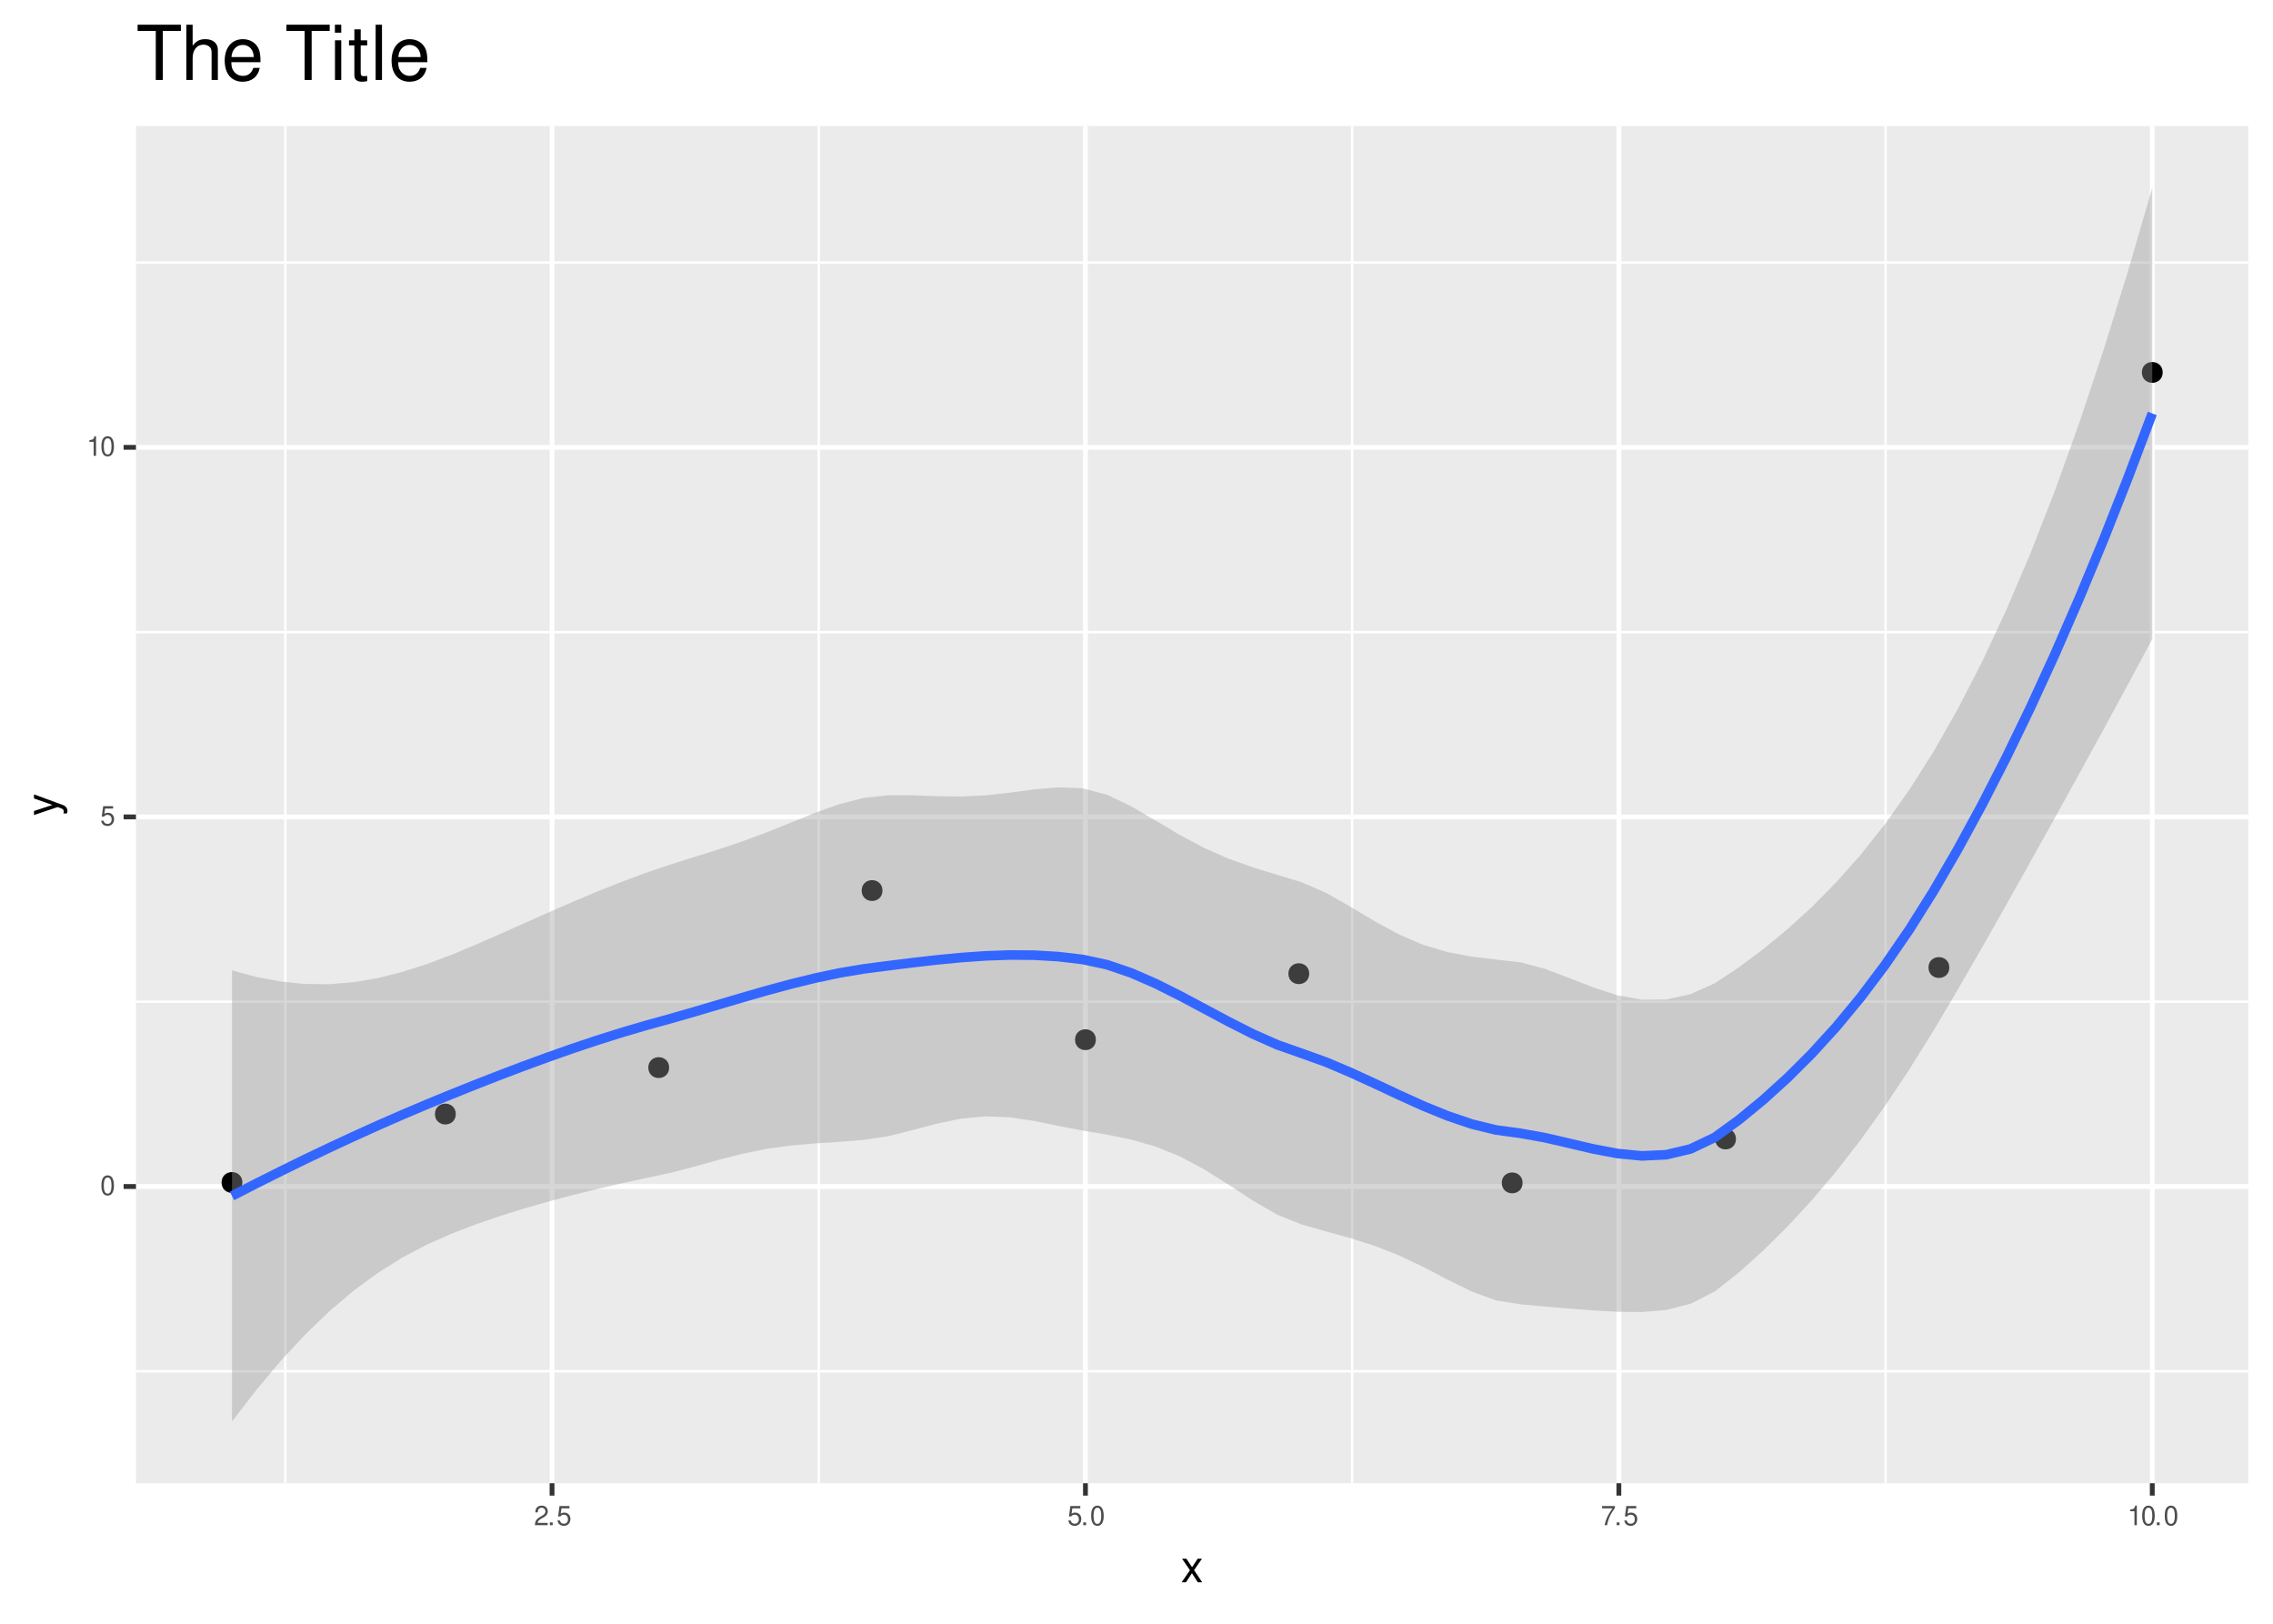 <?xml version="1.0" encoding="UTF-8"?>
<svg xmlns="http://www.w3.org/2000/svg" xmlns:xlink="http://www.w3.org/1999/xlink" width="504pt" height="360pt" viewBox="0 0 504 360" version="1.1">
<defs>
<g>
<symbol overflow="visible" id="glyph0-0">
<path style="stroke:none;" d=""/>
</symbol>
<symbol overflow="visible" id="glyph0-1">
<path style="stroke:none;" d="M 1.656 -4.344 C 1.25 -4.344 0.891 -4.156 0.672 -3.859 C 0.391 -3.484 0.266 -2.906 0.266 -2.094 C 0.266 -0.641 0.734 0.141 1.656 0.141 C 2.547 0.141 3.047 -0.641 3.047 -2.062 C 3.047 -2.906 2.906 -3.469 2.625 -3.859 C 2.406 -4.156 2.047 -4.344 1.656 -4.344 Z M 1.656 -3.875 C 2.219 -3.875 2.5 -3.281 2.5 -2.109 C 2.5 -0.875 2.219 -0.297 1.641 -0.297 C 1.078 -0.297 0.797 -0.906 0.797 -2.094 C 0.797 -3.281 1.078 -3.875 1.656 -3.875 Z M 1.656 -3.875 "/>
</symbol>
<symbol overflow="visible" id="glyph0-2">
<path style="stroke:none;" d="M 2.859 -4.25 L 0.656 -4.25 L 0.344 -1.938 L 0.828 -1.938 C 1.078 -2.234 1.281 -2.328 1.609 -2.328 C 2.188 -2.328 2.531 -1.938 2.531 -1.312 C 2.531 -0.703 2.188 -0.328 1.609 -0.328 C 1.141 -0.328 0.859 -0.562 0.734 -1.047 L 0.203 -1.047 C 0.281 -0.703 0.344 -0.531 0.469 -0.375 C 0.703 -0.047 1.141 0.141 1.625 0.141 C 2.484 0.141 3.078 -0.484 3.078 -1.391 C 3.078 -2.219 2.516 -2.797 1.703 -2.797 C 1.406 -2.797 1.156 -2.719 0.922 -2.547 L 1.094 -3.734 L 2.859 -3.734 Z M 2.859 -4.25 "/>
</symbol>
<symbol overflow="visible" id="glyph0-3">
<path style="stroke:none;" d="M 1.547 -3.094 L 1.547 0 L 2.078 0 L 2.078 -4.344 L 1.734 -4.344 C 1.547 -3.672 1.422 -3.578 0.609 -3.469 L 0.609 -3.094 Z M 1.547 -3.094 "/>
</symbol>
<symbol overflow="visible" id="glyph0-4">
<path style="stroke:none;" d="M 3.031 -0.516 L 0.797 -0.516 C 0.859 -0.875 1.047 -1.109 1.562 -1.422 L 2.172 -1.766 C 2.766 -2.094 3.062 -2.531 3.062 -3.078 C 3.062 -3.438 2.922 -3.766 2.672 -4 C 2.422 -4.234 2.109 -4.344 1.703 -4.344 C 1.156 -4.344 0.766 -4.141 0.531 -3.781 C 0.375 -3.547 0.312 -3.281 0.297 -2.844 L 0.828 -2.844 C 0.844 -3.125 0.875 -3.312 0.953 -3.453 C 1.094 -3.719 1.375 -3.875 1.688 -3.875 C 2.172 -3.875 2.531 -3.531 2.531 -3.062 C 2.531 -2.719 2.328 -2.406 1.953 -2.203 L 1.391 -1.875 C 0.516 -1.359 0.25 -0.953 0.203 0 L 3.031 0 Z M 3.031 -0.516 "/>
</symbol>
<symbol overflow="visible" id="glyph0-5">
<path style="stroke:none;" d="M 1.141 -0.625 L 0.516 -0.625 L 0.516 0 L 1.141 0 Z M 1.141 -0.625 "/>
</symbol>
<symbol overflow="visible" id="glyph0-6">
<path style="stroke:none;" d="M 3.125 -4.25 L 0.281 -4.25 L 0.281 -3.734 L 2.578 -3.734 C 1.562 -2.281 1.141 -1.391 0.828 0 L 1.391 0 C 1.625 -1.359 2.156 -2.531 3.125 -3.812 Z M 3.125 -4.25 "/>
</symbol>
<symbol overflow="visible" id="glyph1-0">
<path style="stroke:none;" d=""/>
</symbol>
<symbol overflow="visible" id="glyph1-1">
<path style="stroke:none;" d="M 2.922 -2.703 L 4.688 -5.234 L 3.734 -5.234 L 2.484 -3.344 L 1.219 -5.234 L 0.266 -5.234 L 2.016 -2.672 L 0.172 0 L 1.125 0 L 2.453 -2.016 L 3.766 0 L 4.734 0 Z M 2.922 -2.703 "/>
</symbol>
<symbol overflow="visible" id="glyph2-0">
<path style="stroke:none;" d=""/>
</symbol>
<symbol overflow="visible" id="glyph2-1">
<path style="stroke:none;" d="M -5.234 -3.875 L -1.156 -2.438 L -5.234 -1.094 L -5.234 -0.203 L 0.016 -1.969 L 0.844 -1.656 C 1.219 -1.516 1.359 -1.328 1.359 -0.984 C 1.359 -0.844 1.344 -0.719 1.297 -0.547 L 2.047 -0.547 C 2.141 -0.703 2.188 -0.875 2.188 -1.094 C 2.188 -1.375 2.094 -1.656 1.938 -1.875 C 1.734 -2.141 1.516 -2.297 1.094 -2.453 L -5.234 -4.781 Z M -5.234 -3.875 "/>
</symbol>
<symbol overflow="visible" id="glyph3-0">
<path style="stroke:none;" d=""/>
</symbol>
<symbol overflow="visible" id="glyph3-1">
<path style="stroke:none;" d="M 5.953 -10.875 L 9.953 -10.875 L 9.953 -12.25 L 0.359 -12.25 L 0.359 -10.875 L 4.391 -10.875 L 4.391 0 L 5.953 0 Z M 5.953 -10.875 "/>
</symbol>
<symbol overflow="visible" id="glyph3-2">
<path style="stroke:none;" d="M 1.172 -12.25 L 1.172 0 L 2.562 0 L 2.562 -4.859 C 2.562 -6.656 3.516 -7.828 4.953 -7.828 C 5.422 -7.828 5.859 -7.688 6.203 -7.438 C 6.594 -7.141 6.766 -6.719 6.766 -6.094 L 6.766 0 L 8.156 0 L 8.156 -6.656 C 8.156 -8.125 7.109 -9.047 5.391 -9.047 C 4.156 -9.047 3.391 -8.672 2.562 -7.594 L 2.562 -12.25 Z M 1.172 -12.25 "/>
</symbol>
<symbol overflow="visible" id="glyph3-3">
<path style="stroke:none;" d="M 8.609 -3.938 C 8.609 -5.281 8.516 -6.078 8.266 -6.734 C 7.688 -8.188 6.344 -9.047 4.703 -9.047 C 2.25 -9.047 0.672 -7.188 0.672 -4.281 C 0.672 -1.375 2.188 0.391 4.672 0.391 C 6.688 0.391 8.078 -0.75 8.438 -2.672 L 7.016 -2.672 C 6.641 -1.516 5.844 -0.906 4.719 -0.906 C 3.828 -0.906 3.078 -1.312 2.609 -2.047 C 2.266 -2.547 2.156 -3.062 2.141 -3.938 Z M 2.172 -5.078 C 2.281 -6.703 3.281 -7.766 4.688 -7.766 C 6.109 -7.766 7.109 -6.656 7.109 -5.078 Z M 2.172 -5.078 "/>
</symbol>
<symbol overflow="visible" id="glyph3-4">
<path style="stroke:none;" d=""/>
</symbol>
<symbol overflow="visible" id="glyph3-5">
<path style="stroke:none;" d="M 2.516 -8.797 L 1.125 -8.797 L 1.125 0 L 2.516 0 Z M 2.516 -12.25 L 1.109 -12.25 L 1.109 -10.484 L 2.516 -10.484 Z M 2.516 -12.25 "/>
</symbol>
<symbol overflow="visible" id="glyph3-6">
<path style="stroke:none;" d="M 4.266 -8.797 L 2.828 -8.797 L 2.828 -11.219 L 1.422 -11.219 L 1.422 -8.797 L 0.234 -8.797 L 0.234 -7.656 L 1.422 -7.656 L 1.422 -1 C 1.422 -0.094 2.031 0.391 3.125 0.391 C 3.5 0.391 3.797 0.359 4.266 0.266 L 4.266 -0.906 C 4.062 -0.859 3.875 -0.844 3.594 -0.844 C 2.984 -0.844 2.828 -1 2.828 -1.625 L 2.828 -7.656 L 4.266 -7.656 Z M 4.266 -8.797 "/>
</symbol>
<symbol overflow="visible" id="glyph3-7">
<path style="stroke:none;" d="M 2.547 -12.25 L 1.141 -12.25 L 1.141 0 L 2.547 0 Z M 2.547 -12.25 "/>
</symbol>
</g>
<clipPath id="clip1">
  <path d="M 30.152 27.957 L 498.523 27.957 L 498.523 328.848 L 30.152 328.848 Z M 30.152 27.957 "/>
</clipPath>
<clipPath id="clip2">
  <path d="M 30.152 303 L 498.523 303 L 498.523 305 L 30.152 305 Z M 30.152 303 "/>
</clipPath>
<clipPath id="clip3">
  <path d="M 30.152 221 L 498.523 221 L 498.523 223 L 30.152 223 Z M 30.152 221 "/>
</clipPath>
<clipPath id="clip4">
  <path d="M 30.152 139 L 498.523 139 L 498.523 141 L 30.152 141 Z M 30.152 139 "/>
</clipPath>
<clipPath id="clip5">
  <path d="M 30.152 57 L 498.523 57 L 498.523 59 L 30.152 59 Z M 30.152 57 "/>
</clipPath>
<clipPath id="clip6">
  <path d="M 63 27.957 L 64 27.957 L 64 328.848 L 63 328.848 Z M 63 27.957 "/>
</clipPath>
<clipPath id="clip7">
  <path d="M 181 27.957 L 182 27.957 L 182 328.848 L 181 328.848 Z M 181 27.957 "/>
</clipPath>
<clipPath id="clip8">
  <path d="M 299 27.957 L 301 27.957 L 301 328.848 L 299 328.848 Z M 299 27.957 "/>
</clipPath>
<clipPath id="clip9">
  <path d="M 417 27.957 L 419 27.957 L 419 328.848 L 417 328.848 Z M 417 27.957 "/>
</clipPath>
<clipPath id="clip10">
  <path d="M 30.152 262 L 498.523 262 L 498.523 264 L 30.152 264 Z M 30.152 262 "/>
</clipPath>
<clipPath id="clip11">
  <path d="M 30.152 180 L 498.523 180 L 498.523 182 L 30.152 182 Z M 30.152 180 "/>
</clipPath>
<clipPath id="clip12">
  <path d="M 30.152 98 L 498.523 98 L 498.523 100 L 30.152 100 Z M 30.152 98 "/>
</clipPath>
<clipPath id="clip13">
  <path d="M 121 27.957 L 123 27.957 L 123 328.848 L 121 328.848 Z M 121 27.957 "/>
</clipPath>
<clipPath id="clip14">
  <path d="M 240 27.957 L 242 27.957 L 242 328.848 L 240 328.848 Z M 240 27.957 "/>
</clipPath>
<clipPath id="clip15">
  <path d="M 358 27.957 L 360 27.957 L 360 328.848 L 358 328.848 Z M 358 27.957 "/>
</clipPath>
<clipPath id="clip16">
  <path d="M 476 27.957 L 478 27.957 L 478 328.848 L 476 328.848 Z M 476 27.957 "/>
</clipPath>
</defs>
<g id="surface1009">
<rect x="0" y="0" width="504" height="360" style="fill:rgb(100%,100%,100%);fill-opacity:1;stroke:none;"/>
<rect x="0" y="0" width="504" height="360" style="fill:rgb(100%,100%,100%);fill-opacity:1;stroke:none;"/>
<path style="fill:none;stroke-width:1.067;stroke-linecap:round;stroke-linejoin:round;stroke:rgb(100%,100%,100%);stroke-opacity:1;stroke-miterlimit:10;" d="M 0 360 L 504 360 L 504 0 L 0 0 Z M 0 360 "/>
<g clip-path="url(#clip1)" clip-rule="nonzero">
<path style=" stroke:none;fill-rule:nonzero;fill:rgb(92.157%,92.157%,92.157%);fill-opacity:1;" d="M 30.152 328.848 L 498.523 328.848 L 498.523 27.957 L 30.152 27.957 Z M 30.152 328.848 "/>
</g>
<g clip-path="url(#clip2)" clip-rule="nonzero">
<path style="fill:none;stroke-width:0.533;stroke-linecap:butt;stroke-linejoin:round;stroke:rgb(100%,100%,100%);stroke-opacity:1;stroke-miterlimit:10;" d="M 30.152 304.027 L 498.52 304.027 "/>
</g>
<g clip-path="url(#clip3)" clip-rule="nonzero">
<path style="fill:none;stroke-width:0.533;stroke-linecap:butt;stroke-linejoin:round;stroke:rgb(100%,100%,100%);stroke-opacity:1;stroke-miterlimit:10;" d="M 30.152 222.09 L 498.52 222.09 "/>
</g>
<g clip-path="url(#clip4)" clip-rule="nonzero">
<path style="fill:none;stroke-width:0.533;stroke-linecap:butt;stroke-linejoin:round;stroke:rgb(100%,100%,100%);stroke-opacity:1;stroke-miterlimit:10;" d="M 30.152 140.148 L 498.52 140.148 "/>
</g>
<g clip-path="url(#clip5)" clip-rule="nonzero">
<path style="fill:none;stroke-width:0.533;stroke-linecap:butt;stroke-linejoin:round;stroke:rgb(100%,100%,100%);stroke-opacity:1;stroke-miterlimit:10;" d="M 30.152 58.207 L 498.52 58.207 "/>
</g>
<g clip-path="url(#clip6)" clip-rule="nonzero">
<path style="fill:none;stroke-width:0.533;stroke-linecap:butt;stroke-linejoin:round;stroke:rgb(100%,100%,100%);stroke-opacity:1;stroke-miterlimit:10;" d="M 63.27 328.848 L 63.27 27.957 "/>
</g>
<g clip-path="url(#clip7)" clip-rule="nonzero">
<path style="fill:none;stroke-width:0.533;stroke-linecap:butt;stroke-linejoin:round;stroke:rgb(100%,100%,100%);stroke-opacity:1;stroke-miterlimit:10;" d="M 181.543 328.848 L 181.543 27.957 "/>
</g>
<g clip-path="url(#clip8)" clip-rule="nonzero">
<path style="fill:none;stroke-width:0.533;stroke-linecap:butt;stroke-linejoin:round;stroke:rgb(100%,100%,100%);stroke-opacity:1;stroke-miterlimit:10;" d="M 299.816 328.848 L 299.816 27.957 "/>
</g>
<g clip-path="url(#clip9)" clip-rule="nonzero">
<path style="fill:none;stroke-width:0.533;stroke-linecap:butt;stroke-linejoin:round;stroke:rgb(100%,100%,100%);stroke-opacity:1;stroke-miterlimit:10;" d="M 418.094 328.848 L 418.094 27.957 "/>
</g>
<g clip-path="url(#clip10)" clip-rule="nonzero">
<path style="fill:none;stroke-width:1.067;stroke-linecap:butt;stroke-linejoin:round;stroke:rgb(100%,100%,100%);stroke-opacity:1;stroke-miterlimit:10;" d="M 30.152 263.059 L 498.52 263.059 "/>
</g>
<g clip-path="url(#clip11)" clip-rule="nonzero">
<path style="fill:none;stroke-width:1.067;stroke-linecap:butt;stroke-linejoin:round;stroke:rgb(100%,100%,100%);stroke-opacity:1;stroke-miterlimit:10;" d="M 30.152 181.117 L 498.52 181.117 "/>
</g>
<g clip-path="url(#clip12)" clip-rule="nonzero">
<path style="fill:none;stroke-width:1.067;stroke-linecap:butt;stroke-linejoin:round;stroke:rgb(100%,100%,100%);stroke-opacity:1;stroke-miterlimit:10;" d="M 30.152 99.18 L 498.52 99.18 "/>
</g>
<g clip-path="url(#clip13)" clip-rule="nonzero">
<path style="fill:none;stroke-width:1.067;stroke-linecap:butt;stroke-linejoin:round;stroke:rgb(100%,100%,100%);stroke-opacity:1;stroke-miterlimit:10;" d="M 122.406 328.848 L 122.406 27.957 "/>
</g>
<g clip-path="url(#clip14)" clip-rule="nonzero">
<path style="fill:none;stroke-width:1.067;stroke-linecap:butt;stroke-linejoin:round;stroke:rgb(100%,100%,100%);stroke-opacity:1;stroke-miterlimit:10;" d="M 240.68 328.848 L 240.68 27.957 "/>
</g>
<g clip-path="url(#clip15)" clip-rule="nonzero">
<path style="fill:none;stroke-width:1.067;stroke-linecap:butt;stroke-linejoin:round;stroke:rgb(100%,100%,100%);stroke-opacity:1;stroke-miterlimit:10;" d="M 358.957 328.848 L 358.957 27.957 "/>
</g>
<g clip-path="url(#clip16)" clip-rule="nonzero">
<path style="fill:none;stroke-width:1.067;stroke-linecap:butt;stroke-linejoin:round;stroke:rgb(100%,100%,100%);stroke-opacity:1;stroke-miterlimit:10;" d="M 477.23 328.848 L 477.23 27.957 "/>
</g>
<path style="fill-rule:nonzero;fill:rgb(0%,0%,0%);fill-opacity:1;stroke-width:0.709;stroke-linecap:round;stroke-linejoin:round;stroke:rgb(0%,0%,0%);stroke-opacity:1;stroke-miterlimit:10;" d="M 53.395 262.168 C 53.395 264.777 49.484 264.777 49.484 262.168 C 49.484 259.562 53.395 259.562 53.395 262.168 "/>
<path style="fill-rule:nonzero;fill:rgb(0%,0%,0%);fill-opacity:1;stroke-width:0.709;stroke-linecap:round;stroke-linejoin:round;stroke:rgb(0%,0%,0%);stroke-opacity:1;stroke-miterlimit:10;" d="M 100.707 247 C 100.707 249.605 96.797 249.605 96.797 247 C 96.797 244.395 100.707 244.395 100.707 247 "/>
<path style="fill-rule:nonzero;fill:rgb(0%,0%,0%);fill-opacity:1;stroke-width:0.709;stroke-linecap:round;stroke-linejoin:round;stroke:rgb(0%,0%,0%);stroke-opacity:1;stroke-miterlimit:10;" d="M 148.016 236.699 C 148.016 239.309 144.105 239.309 144.105 236.699 C 144.105 234.094 148.016 234.094 148.016 236.699 "/>
<path style="fill-rule:nonzero;fill:rgb(0%,0%,0%);fill-opacity:1;stroke-width:0.709;stroke-linecap:round;stroke-linejoin:round;stroke:rgb(0%,0%,0%);stroke-opacity:1;stroke-miterlimit:10;" d="M 195.324 197.445 C 195.324 200.051 191.414 200.051 191.414 197.445 C 191.414 194.84 195.324 194.84 195.324 197.445 "/>
<path style="fill-rule:nonzero;fill:rgb(0%,0%,0%);fill-opacity:1;stroke-width:0.709;stroke-linecap:round;stroke-linejoin:round;stroke:rgb(0%,0%,0%);stroke-opacity:1;stroke-miterlimit:10;" d="M 242.637 230.512 C 242.637 233.117 238.727 233.117 238.727 230.512 C 238.727 227.902 242.637 227.902 242.637 230.512 "/>
<path style="fill-rule:nonzero;fill:rgb(0%,0%,0%);fill-opacity:1;stroke-width:0.709;stroke-linecap:round;stroke-linejoin:round;stroke:rgb(0%,0%,0%);stroke-opacity:1;stroke-miterlimit:10;" d="M 289.945 215.875 C 289.945 218.484 286.035 218.484 286.035 215.875 C 286.035 213.27 289.945 213.27 289.945 215.875 "/>
<path style="fill-rule:nonzero;fill:rgb(0%,0%,0%);fill-opacity:1;stroke-width:0.709;stroke-linecap:round;stroke-linejoin:round;stroke:rgb(0%,0%,0%);stroke-opacity:1;stroke-miterlimit:10;" d="M 337.254 262.258 C 337.254 264.863 333.348 264.863 333.348 262.258 C 333.348 259.652 337.254 259.652 337.254 262.258 "/>
<path style="fill-rule:nonzero;fill:rgb(0%,0%,0%);fill-opacity:1;stroke-width:0.709;stroke-linecap:round;stroke-linejoin:round;stroke:rgb(0%,0%,0%);stroke-opacity:1;stroke-miterlimit:10;" d="M 384.566 252.523 C 384.566 255.129 380.656 255.129 380.656 252.523 C 380.656 249.918 384.566 249.918 384.566 252.523 "/>
<path style="fill-rule:nonzero;fill:rgb(0%,0%,0%);fill-opacity:1;stroke-width:0.709;stroke-linecap:round;stroke-linejoin:round;stroke:rgb(0%,0%,0%);stroke-opacity:1;stroke-miterlimit:10;" d="M 431.875 214.512 C 431.875 217.121 427.965 217.121 427.965 214.512 C 427.965 211.906 431.875 211.906 431.875 214.512 "/>
<path style="fill-rule:nonzero;fill:rgb(0%,0%,0%);fill-opacity:1;stroke-width:0.709;stroke-linecap:round;stroke-linejoin:round;stroke:rgb(0%,0%,0%);stroke-opacity:1;stroke-miterlimit:10;" d="M 479.188 82.57 C 479.188 85.176 475.277 85.176 475.277 82.57 C 475.277 79.965 479.188 79.965 479.188 82.57 "/>
<path style=" stroke:none;fill-rule:nonzero;fill:rgb(60%,60%,60%);fill-opacity:0.4;" d="M 51.441 215.133 L 56.828 216.605 L 62.219 217.617 L 67.609 218.156 L 73 218.207 L 78.391 217.766 L 83.777 216.852 L 89.168 215.5 L 94.559 213.777 L 99.949 211.75 L 105.336 209.512 L 110.727 207.152 L 116.117 204.746 L 121.508 202.344 L 126.898 199.992 L 132.285 197.723 L 137.676 195.574 L 143.066 193.57 L 148.457 191.734 L 153.844 190.039 L 159.234 188.352 L 164.625 186.543 L 170.016 184.535 L 175.406 182.363 L 180.793 180.184 L 186.184 178.262 L 191.574 176.895 L 196.965 176.32 L 202.352 176.316 L 207.742 176.516 L 213.133 176.598 L 218.523 176.34 L 223.914 175.742 L 229.301 175.02 L 234.691 174.551 L 240.082 174.785 L 245.473 176.215 L 250.859 178.785 L 256.25 181.938 L 261.641 185.141 L 267.031 188.012 L 272.422 190.383 L 277.809 192.301 L 283.199 193.957 L 288.59 195.59 L 293.98 197.93 L 299.367 200.988 L 304.758 204.223 L 310.148 207.156 L 315.539 209.473 L 320.93 211.078 L 326.316 212.09 L 331.707 212.738 L 337.098 213.348 L 342.488 214.773 L 347.875 216.805 L 353.266 218.926 L 358.656 220.664 L 364.047 221.641 L 369.438 221.605 L 374.824 220.422 L 380.215 218.004 L 385.605 214.434 L 390.996 210.414 L 396.383 205.98 L 401.773 201.066 L 407.164 195.605 L 412.555 189.523 L 417.945 182.734 L 423.332 175.152 L 428.723 166.66 L 434.113 157.184 L 439.504 146.715 L 444.891 135.188 L 450.281 122.531 L 455.672 108.711 L 461.062 93.707 L 466.453 77.52 L 471.84 60.156 L 477.23 41.637 L 477.23 141.703 L 471.84 151.746 L 466.453 161.668 L 461.062 171.496 L 455.672 181.25 L 450.281 190.938 L 444.891 200.547 L 439.504 210.051 L 434.113 219.395 L 428.723 228.504 L 423.332 237.152 L 417.945 245.238 L 412.555 252.746 L 407.164 259.684 L 401.773 266.059 L 396.383 271.902 L 390.996 277.234 L 385.605 282.086 L 380.215 286.344 L 374.824 289.066 L 369.438 290.434 L 364.047 290.895 L 358.656 290.836 L 353.266 290.531 L 347.875 290.121 L 342.488 289.668 L 337.098 289.168 L 331.707 288.312 L 326.316 286.332 L 320.93 283.68 L 315.539 280.875 L 310.148 278.32 L 304.758 276.199 L 299.367 274.492 L 293.98 273.004 L 288.59 271.473 L 283.199 269.305 L 277.809 266.18 L 272.422 262.66 L 267.031 259.27 L 261.641 256.398 L 256.25 254.211 L 250.859 252.664 L 245.473 251.559 L 240.082 250.668 L 234.691 249.625 L 229.301 248.523 L 223.914 247.719 L 218.523 247.504 L 213.133 248 L 207.742 249.121 L 202.352 250.559 L 196.965 251.895 L 191.574 252.711 L 186.184 253.156 L 180.793 253.5 L 175.406 253.965 L 170.016 254.707 L 164.625 255.797 L 159.234 257.18 L 153.844 258.684 L 148.457 260.074 L 143.066 261.219 L 137.676 262.395 L 132.285 263.645 L 126.898 264.984 L 121.508 266.422 L 116.117 267.969 L 110.727 269.656 L 105.336 271.512 L 99.949 273.594 L 94.559 275.988 L 89.168 278.84 L 83.777 282.215 L 78.391 286.176 L 73 290.746 L 67.609 295.941 L 62.219 301.758 L 56.828 308.176 L 51.441 315.172 Z M 51.441 215.133 "/>
<path style="fill:none;stroke-width:2.134;stroke-linecap:butt;stroke-linejoin:round;stroke:rgb(20%,40%,100%);stroke-opacity:1;stroke-miterlimit:10;" d="M 51.441 265.152 L 56.828 262.391 L 62.219 259.688 L 67.609 257.051 L 73 254.477 L 78.391 251.969 L 83.777 249.535 L 89.168 247.172 L 94.559 244.883 L 99.949 242.672 L 105.336 240.512 L 110.727 238.406 L 116.117 236.359 L 121.508 234.383 L 126.898 232.488 L 132.285 230.684 L 137.676 228.984 L 143.066 227.395 L 148.457 225.906 L 153.844 224.359 L 164.625 221.172 L 170.016 219.621 L 175.406 218.164 L 180.793 216.844 L 186.184 215.707 L 191.574 214.805 L 196.965 214.105 L 202.352 213.438 L 207.742 212.82 L 213.133 212.301 L 218.523 211.922 L 223.914 211.73 L 229.301 211.773 L 234.691 212.09 L 240.082 212.727 L 245.473 213.887 L 250.859 215.723 L 256.25 218.074 L 261.641 220.77 L 267.031 223.641 L 272.422 226.52 L 277.809 229.242 L 283.199 231.633 L 288.59 233.531 L 293.98 235.465 L 299.367 237.742 L 304.758 240.211 L 310.148 242.738 L 315.539 245.176 L 320.93 247.379 L 326.316 249.211 L 331.707 250.527 L 337.098 251.258 L 342.488 252.219 L 347.875 253.465 L 353.266 254.727 L 358.656 255.75 L 364.047 256.27 L 369.438 256.02 L 374.824 254.742 L 380.215 252.176 L 385.605 248.262 L 390.996 243.824 L 396.383 238.941 L 401.773 233.562 L 407.164 227.645 L 412.555 221.137 L 417.945 213.988 L 423.332 206.152 L 428.723 197.582 L 434.113 188.289 L 439.504 178.383 L 444.891 167.867 L 450.281 156.734 L 455.672 144.98 L 461.062 132.602 L 466.453 119.594 L 471.84 105.949 L 477.23 91.668 "/>
<g style="fill:rgb(30.196%,30.196%,30.196%);fill-opacity:1;">
  <use xlink:href="#glyph0-1" x="22.219" y="264.933"/>
</g>
<g style="fill:rgb(30.196%,30.196%,30.196%);fill-opacity:1;">
  <use xlink:href="#glyph0-2" x="22.219" y="182.991"/>
</g>
<g style="fill:rgb(30.196%,30.196%,30.196%);fill-opacity:1;">
  <use xlink:href="#glyph0-3" x="19.219" y="101.054"/>
  <use xlink:href="#glyph0-1" x="22.219" y="101.054"/>
</g>
<path style="fill:none;stroke-width:1.067;stroke-linecap:butt;stroke-linejoin:round;stroke:rgb(20%,20%,20%);stroke-opacity:1;stroke-miterlimit:10;" d="M 27.41 263.059 L 30.152 263.059 "/>
<path style="fill:none;stroke-width:1.067;stroke-linecap:butt;stroke-linejoin:round;stroke:rgb(20%,20%,20%);stroke-opacity:1;stroke-miterlimit:10;" d="M 27.41 181.117 L 30.152 181.117 "/>
<path style="fill:none;stroke-width:1.067;stroke-linecap:butt;stroke-linejoin:round;stroke:rgb(20%,20%,20%);stroke-opacity:1;stroke-miterlimit:10;" d="M 27.41 99.18 L 30.152 99.18 "/>
<path style="fill:none;stroke-width:1.067;stroke-linecap:butt;stroke-linejoin:round;stroke:rgb(20%,20%,20%);stroke-opacity:1;stroke-miterlimit:10;" d="M 122.406 331.59 L 122.406 328.848 "/>
<path style="fill:none;stroke-width:1.067;stroke-linecap:butt;stroke-linejoin:round;stroke:rgb(20%,20%,20%);stroke-opacity:1;stroke-miterlimit:10;" d="M 240.68 331.59 L 240.68 328.848 "/>
<path style="fill:none;stroke-width:1.067;stroke-linecap:butt;stroke-linejoin:round;stroke:rgb(20%,20%,20%);stroke-opacity:1;stroke-miterlimit:10;" d="M 358.957 331.59 L 358.957 328.848 "/>
<path style="fill:none;stroke-width:1.067;stroke-linecap:butt;stroke-linejoin:round;stroke:rgb(20%,20%,20%);stroke-opacity:1;stroke-miterlimit:10;" d="M 477.23 331.59 L 477.23 328.848 "/>
<g style="fill:rgb(30.196%,30.196%,30.196%);fill-opacity:1;">
  <use xlink:href="#glyph0-4" x="118.406" y="338.155"/>
  <use xlink:href="#glyph0-5" x="121.406" y="338.155"/>
  <use xlink:href="#glyph0-2" x="123.406" y="338.155"/>
</g>
<g style="fill:rgb(30.196%,30.196%,30.196%);fill-opacity:1;">
  <use xlink:href="#glyph0-2" x="236.68" y="338.155"/>
  <use xlink:href="#glyph0-5" x="239.68" y="338.155"/>
  <use xlink:href="#glyph0-1" x="241.68" y="338.155"/>
</g>
<g style="fill:rgb(30.196%,30.196%,30.196%);fill-opacity:1;">
  <use xlink:href="#glyph0-6" x="354.957" y="338.155"/>
  <use xlink:href="#glyph0-5" x="357.957" y="338.155"/>
  <use xlink:href="#glyph0-2" x="359.957" y="338.155"/>
</g>
<g style="fill:rgb(30.196%,30.196%,30.196%);fill-opacity:1;">
  <use xlink:href="#glyph0-3" x="471.73" y="338.155"/>
  <use xlink:href="#glyph0-1" x="474.73" y="338.155"/>
  <use xlink:href="#glyph0-5" x="477.73" y="338.155"/>
  <use xlink:href="#glyph0-1" x="479.73" y="338.155"/>
</g>
<g style="fill:rgb(0%,0%,0%);fill-opacity:1;">
  <use xlink:href="#glyph1-1" x="261.836" y="350.81"/>
</g>
<g style="fill:rgb(0%,0%,0%);fill-opacity:1;">
  <use xlink:href="#glyph2-1" x="12.771" y="180.902"/>
</g>
<g style="fill:rgb(0%,0%,0%);fill-opacity:1;">
  <use xlink:href="#glyph3-1" x="30.152" y="17.728"/>
  <use xlink:href="#glyph3-2" x="40.152" y="17.728"/>
  <use xlink:href="#glyph3-3" x="49.152" y="17.728"/>
  <use xlink:href="#glyph3-4" x="58.152" y="17.728"/>
  <use xlink:href="#glyph3-1" x="63.152" y="17.728"/>
  <use xlink:href="#glyph3-5" x="73.152" y="17.728"/>
  <use xlink:href="#glyph3-6" x="77.152" y="17.728"/>
  <use xlink:href="#glyph3-7" x="82.152" y="17.728"/>
  <use xlink:href="#glyph3-3" x="86.152" y="17.728"/>
</g>
</g>
</svg>
